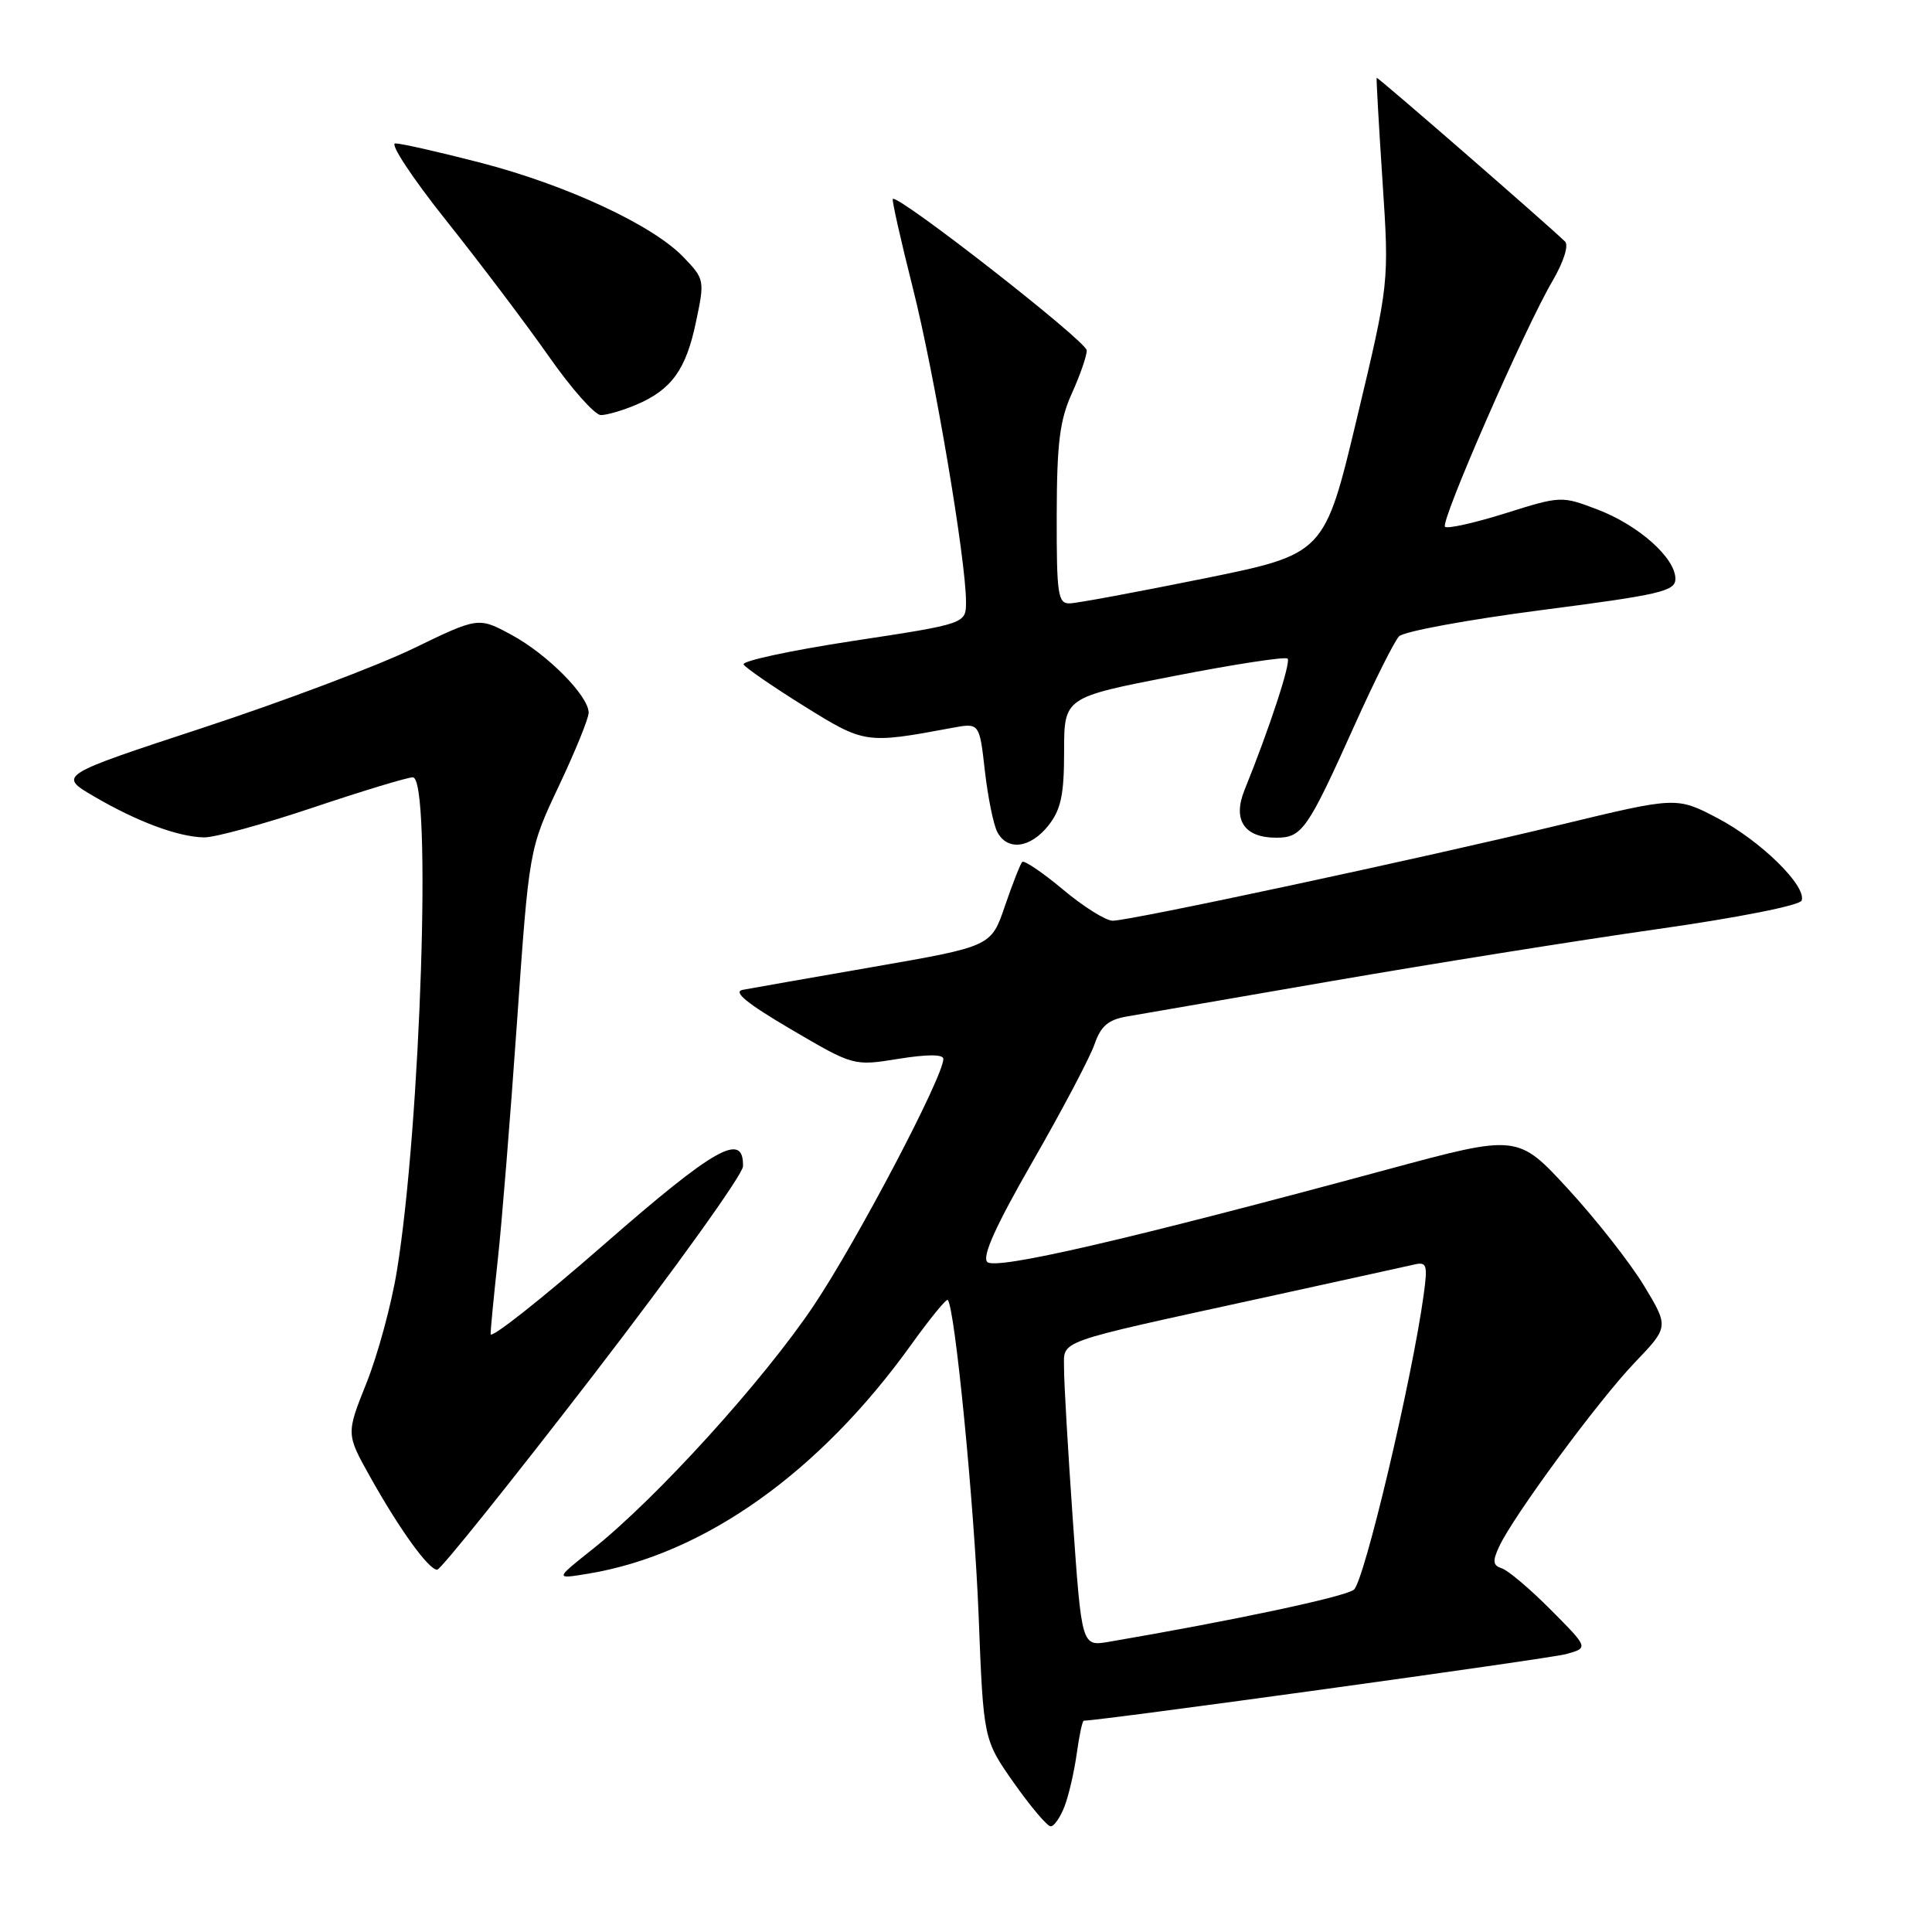 <?xml version="1.0" encoding="UTF-8" standalone="no"?>
<!DOCTYPE svg PUBLIC "-//W3C//DTD SVG 1.1//EN" "http://www.w3.org/Graphics/SVG/1.1/DTD/svg11.dtd" >
<svg xmlns="http://www.w3.org/2000/svg" xmlns:xlink="http://www.w3.org/1999/xlink" version="1.1" viewBox="0 0 256 256">
 <g >
 <path fill="currentColor"
d=" M 141.07 239.32 C 141.63 237.85 142.35 234.70 142.68 232.32 C 143.01 229.94 143.42 228.00 143.61 228.00 C 145.80 228.00 205.30 219.79 207.50 219.18 C 210.50 218.35 210.50 218.35 205.50 213.32 C 202.75 210.55 199.83 208.08 199.01 207.82 C 197.81 207.43 197.74 206.88 198.65 204.92 C 200.54 200.85 211.81 185.56 216.61 180.55 C 221.14 175.82 221.14 175.82 217.82 170.33 C 215.99 167.32 211.48 161.57 207.80 157.57 C 201.10 150.29 201.10 150.29 183.80 154.97 C 149.49 164.25 131.92 168.32 130.82 167.22 C 130.10 166.50 131.94 162.42 136.87 153.84 C 140.77 147.05 144.44 140.09 145.03 138.37 C 145.86 135.96 146.85 135.12 149.31 134.69 C 151.06 134.39 163.30 132.27 176.50 129.99 C 189.70 127.71 209.02 124.62 219.42 123.14 C 230.35 121.59 238.51 119.97 238.73 119.32 C 239.38 117.37 233.25 111.38 227.59 108.41 C 222.16 105.57 222.16 105.57 206.83 109.27 C 188.43 113.72 149.76 122.00 147.44 122.00 C 146.52 122.00 143.56 120.14 140.85 117.87 C 138.14 115.60 135.71 113.96 135.45 114.21 C 135.20 114.47 134.17 117.09 133.16 120.04 C 131.34 125.40 131.34 125.40 115.83 128.10 C 107.30 129.58 99.46 130.96 98.41 131.16 C 97.08 131.42 98.99 132.97 104.81 136.39 C 113.11 141.26 113.11 141.26 119.06 140.30 C 122.88 139.69 125.00 139.69 125.00 140.31 C 125.00 142.66 113.60 164.36 107.84 172.97 C 101.19 182.90 87.00 198.54 78.50 205.29 C 73.50 209.26 73.50 209.26 78.00 208.51 C 93.30 205.97 108.58 195.12 120.72 178.20 C 123.21 174.74 125.39 172.06 125.58 172.25 C 126.53 173.19 129.10 199.48 129.67 214.00 C 130.31 230.50 130.31 230.50 134.35 236.25 C 136.58 239.41 138.77 242.00 139.22 242.00 C 139.68 242.00 140.51 240.79 141.07 239.32 Z  M 78.57 182.27 C 89.47 168.11 98.42 155.64 98.45 154.55 C 98.57 149.88 94.75 152.04 79.98 164.95 C 71.74 172.15 65.00 177.47 65.01 176.77 C 65.01 176.07 65.44 171.68 65.95 167.00 C 66.47 162.32 67.62 148.15 68.50 135.50 C 70.11 112.50 70.11 112.50 74.05 104.15 C 76.22 99.56 78.00 95.19 78.00 94.44 C 78.00 92.21 72.52 86.68 67.79 84.13 C 63.39 81.75 63.39 81.75 54.74 85.94 C 49.99 88.24 37.46 92.96 26.90 96.43 C 7.70 102.74 7.70 102.74 12.44 105.52 C 18.16 108.87 23.60 110.90 27.05 110.96 C 28.45 110.98 34.95 109.20 41.50 107.00 C 48.05 104.80 53.99 103.00 54.70 103.00 C 57.24 103.00 55.74 149.29 52.57 168.51 C 51.85 172.92 50.04 179.56 48.56 183.26 C 45.86 190.01 45.86 190.01 49.08 195.75 C 52.97 202.70 56.80 208.00 57.93 208.00 C 58.38 208.00 67.67 196.42 78.57 182.27 Z  M 138.93 109.37 C 140.59 107.26 141.00 105.30 141.00 99.57 C 141.00 92.41 141.00 92.41 155.54 89.58 C 163.53 88.02 170.32 86.98 170.61 87.27 C 171.09 87.75 168.20 96.55 164.91 104.67 C 163.30 108.64 164.86 111.00 169.10 111.00 C 172.54 111.00 173.24 109.99 179.53 96.00 C 182.13 90.22 184.76 84.97 185.38 84.32 C 185.99 83.67 194.49 82.11 204.25 80.84 C 220.02 78.80 222.00 78.34 222.00 76.70 C 222.00 73.93 217.12 69.59 211.69 67.52 C 206.93 65.70 206.82 65.70 199.45 68.02 C 195.36 69.30 191.77 70.10 191.47 69.80 C 190.82 69.15 202.02 43.52 205.71 37.24 C 207.18 34.73 207.89 32.50 207.38 32.01 C 204.86 29.57 182.52 10.15 182.42 10.31 C 182.35 10.42 182.70 16.57 183.19 24.00 C 184.08 37.50 184.08 37.50 179.79 55.46 C 175.50 73.41 175.50 73.41 159.50 76.66 C 150.70 78.44 142.71 79.93 141.75 79.95 C 140.18 80.00 140.00 78.80 140.02 68.25 C 140.04 58.71 140.42 55.68 142.02 52.14 C 143.11 49.74 144.00 47.17 144.00 46.43 C 144.00 45.24 118.97 25.70 118.30 26.36 C 118.16 26.51 119.35 31.79 120.94 38.10 C 123.82 49.49 128.00 74.17 128.00 79.75 C 128.00 82.65 128.00 82.65 113.01 84.93 C 104.76 86.19 98.25 87.59 98.53 88.05 C 98.82 88.51 102.43 91.00 106.56 93.57 C 114.56 98.55 114.72 98.58 126.14 96.45 C 129.78 95.77 129.78 95.77 130.50 102.14 C 130.90 105.64 131.64 109.29 132.15 110.25 C 133.49 112.79 136.54 112.39 138.93 109.37 Z  M 84.28 53.64 C 88.97 51.65 90.90 49.00 92.22 42.66 C 93.39 37.13 93.36 36.98 90.56 34.07 C 86.49 29.82 75.07 24.51 63.64 21.55 C 58.22 20.15 53.15 19.00 52.38 19.00 C 51.61 19.00 54.64 23.59 59.10 29.19 C 63.57 34.80 69.69 42.90 72.70 47.19 C 75.70 51.49 78.82 55.00 79.62 55.00 C 80.41 55.00 82.51 54.39 84.28 53.64 Z  M 142.15 201.33 C 141.50 192.07 140.98 183.05 140.99 181.29 C 141.00 177.51 139.46 178.06 167.00 172.04 C 177.18 169.81 186.34 167.80 187.38 167.56 C 189.06 167.17 189.19 167.57 188.65 171.53 C 187.11 182.79 180.76 209.59 179.39 210.65 C 178.16 211.60 163.31 214.75 146.92 217.55 C 143.33 218.16 143.33 218.16 142.15 201.33 Z "/>
</g>
</svg>